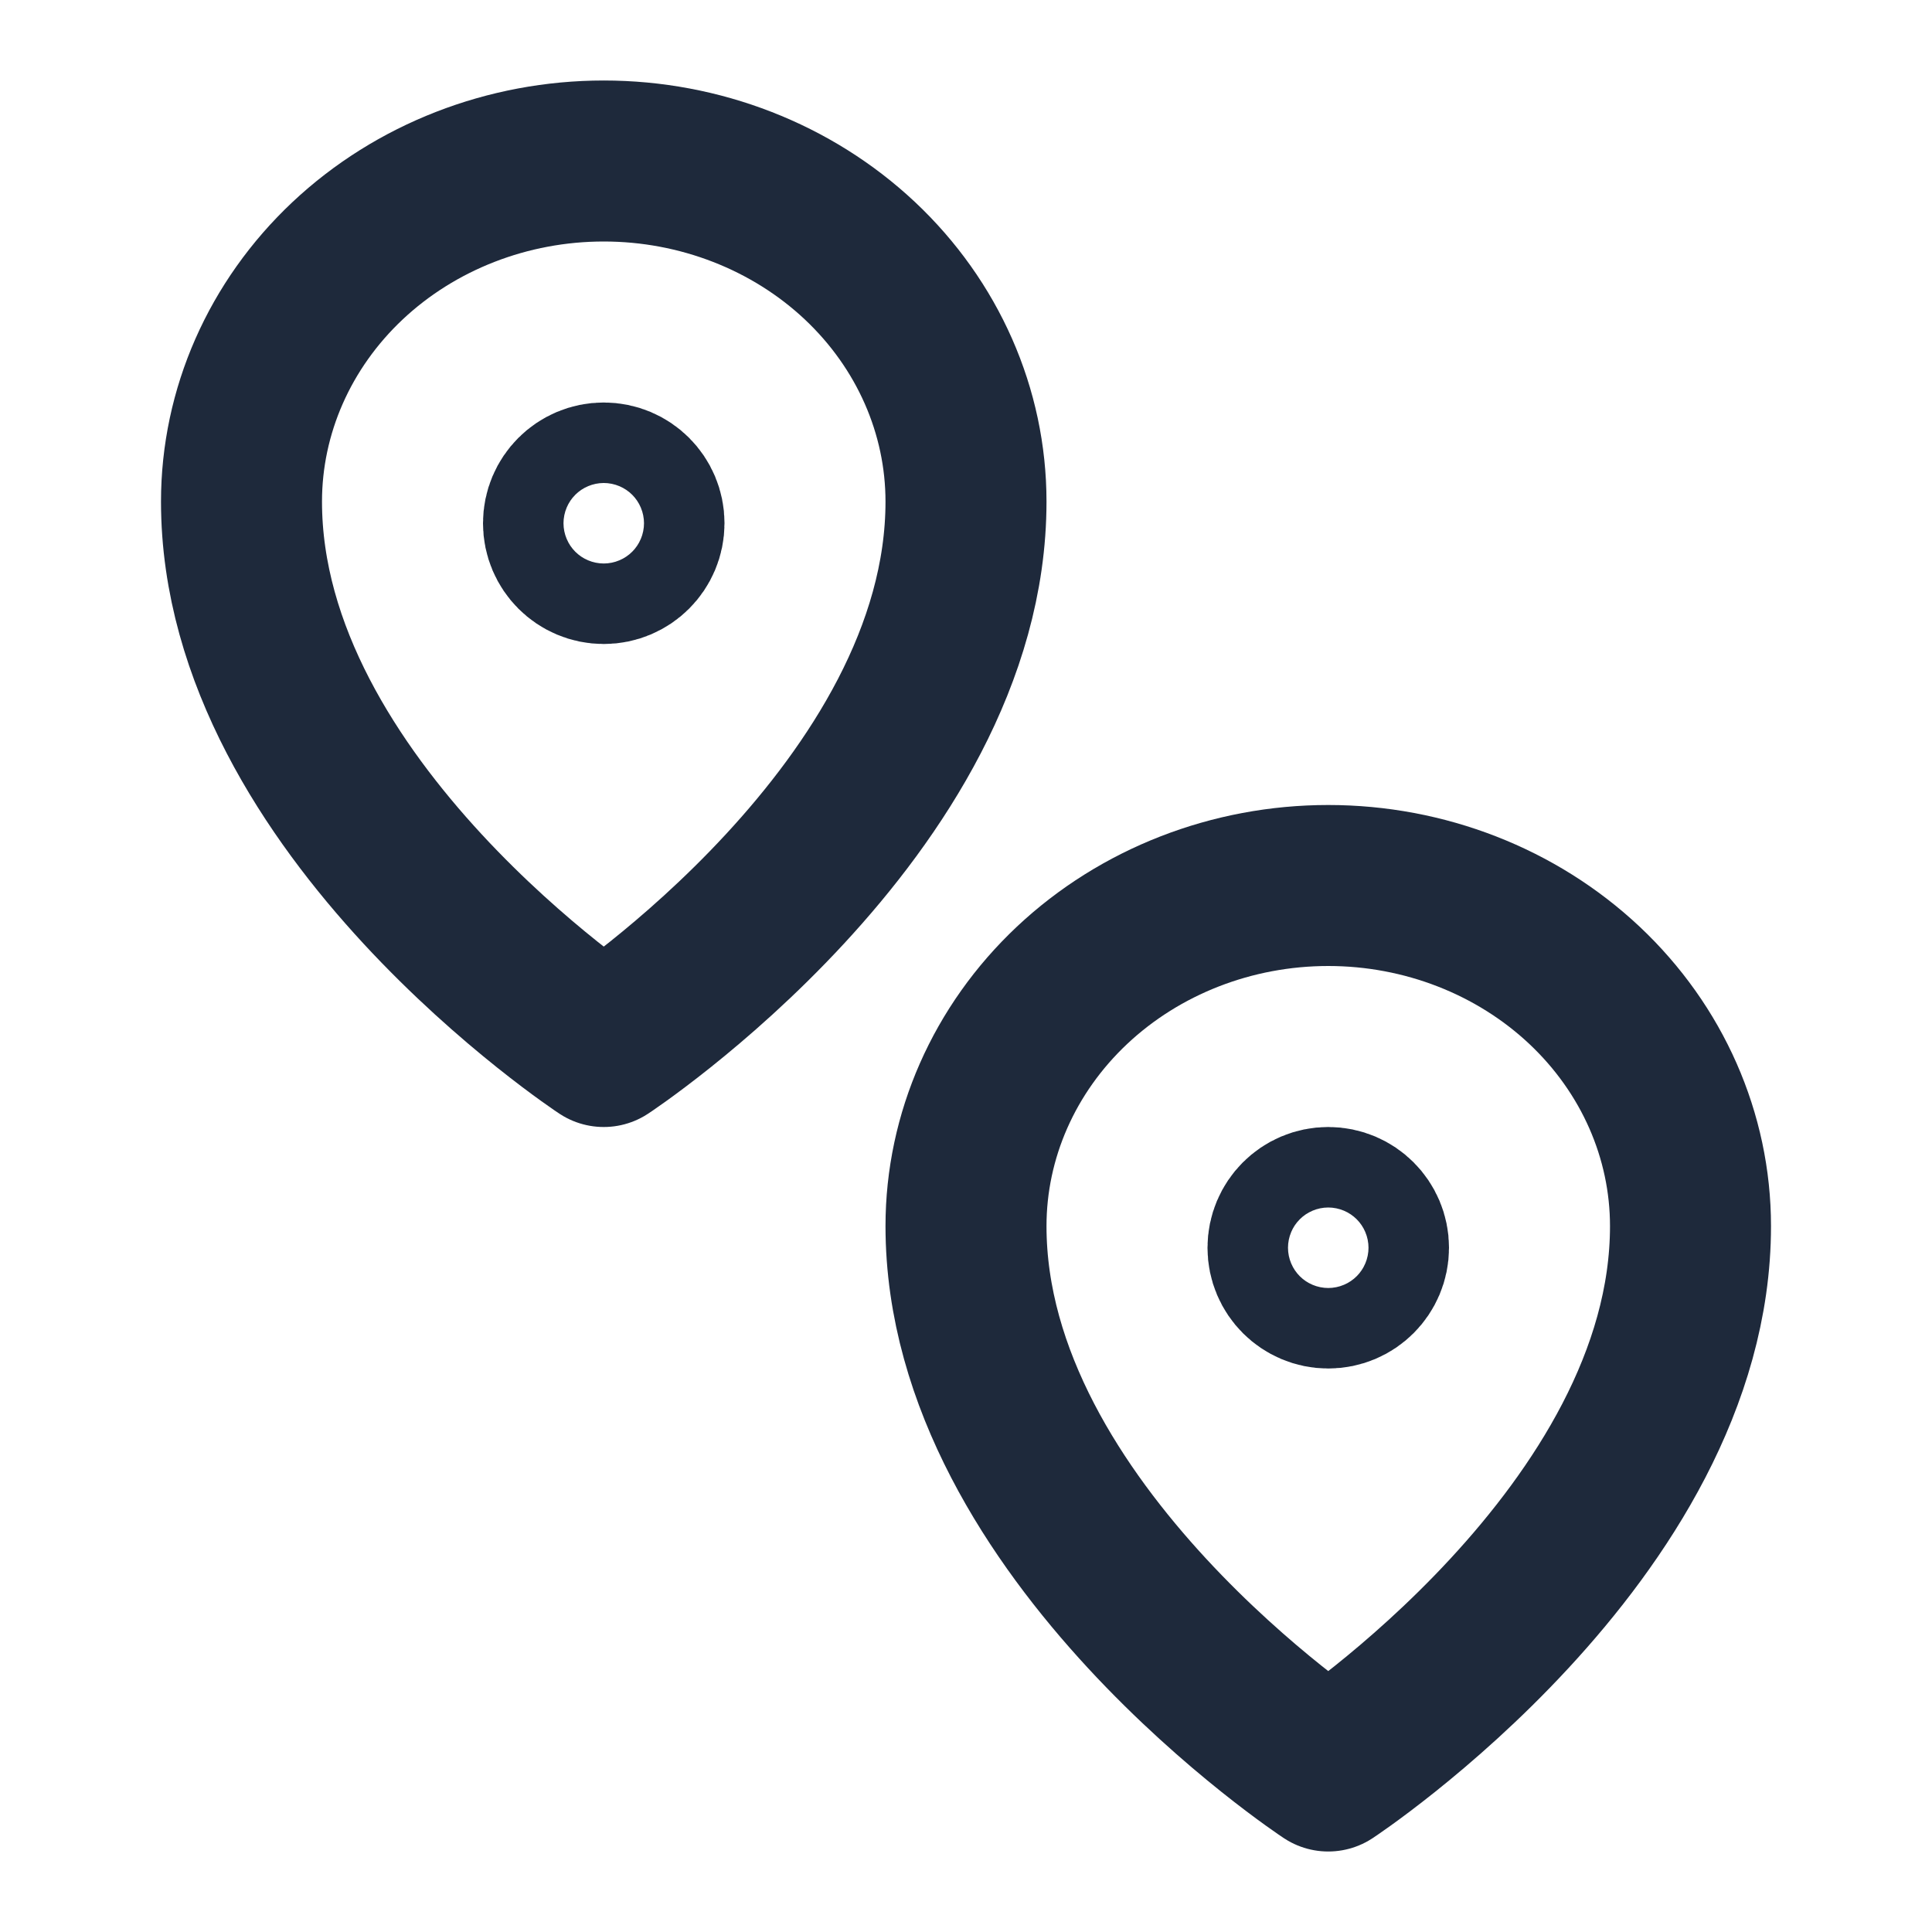 <svg width="24" height="24" viewBox="0 0 24 24" fill="none" xmlns="http://www.w3.org/2000/svg">
<path d="M12 6.231C12 10.039 7.5 13 7.5 13C7.5 13 3 10.039 3 6.231C3 5.109 3.474 4.033 4.318 3.239C5.162 2.446 6.307 2 7.5 2C8.693 2 9.838 2.446 10.682 3.239C11.526 4.033 12 5.109 12 6.231V6.231Z" stroke="#1E293B" stroke-width="2" stroke-linecap="round" stroke-linejoin="round"/>
<path d="M21 15.231C21 19.038 16.5 22 16.5 22C16.5 22 12 19.038 12 15.231C12 14.109 12.474 13.033 13.318 12.239C14.162 11.446 15.306 11 16.5 11C17.694 11 18.838 11.446 19.682 12.239C20.526 13.033 21 14.109 21 15.231V15.231Z" stroke="#1E293B" stroke-width="2" stroke-linecap="round" stroke-linejoin="round"/>
<circle cx="7.5" cy="6.5" r="0.5" stroke="#1E293B" stroke-width="2" stroke-linecap="round" stroke-linejoin="round"/>
<circle cx="16.5" cy="15.5" r="0.5" stroke="#1E293B" stroke-width="2" stroke-linecap="round" stroke-linejoin="round"/>
</svg>
